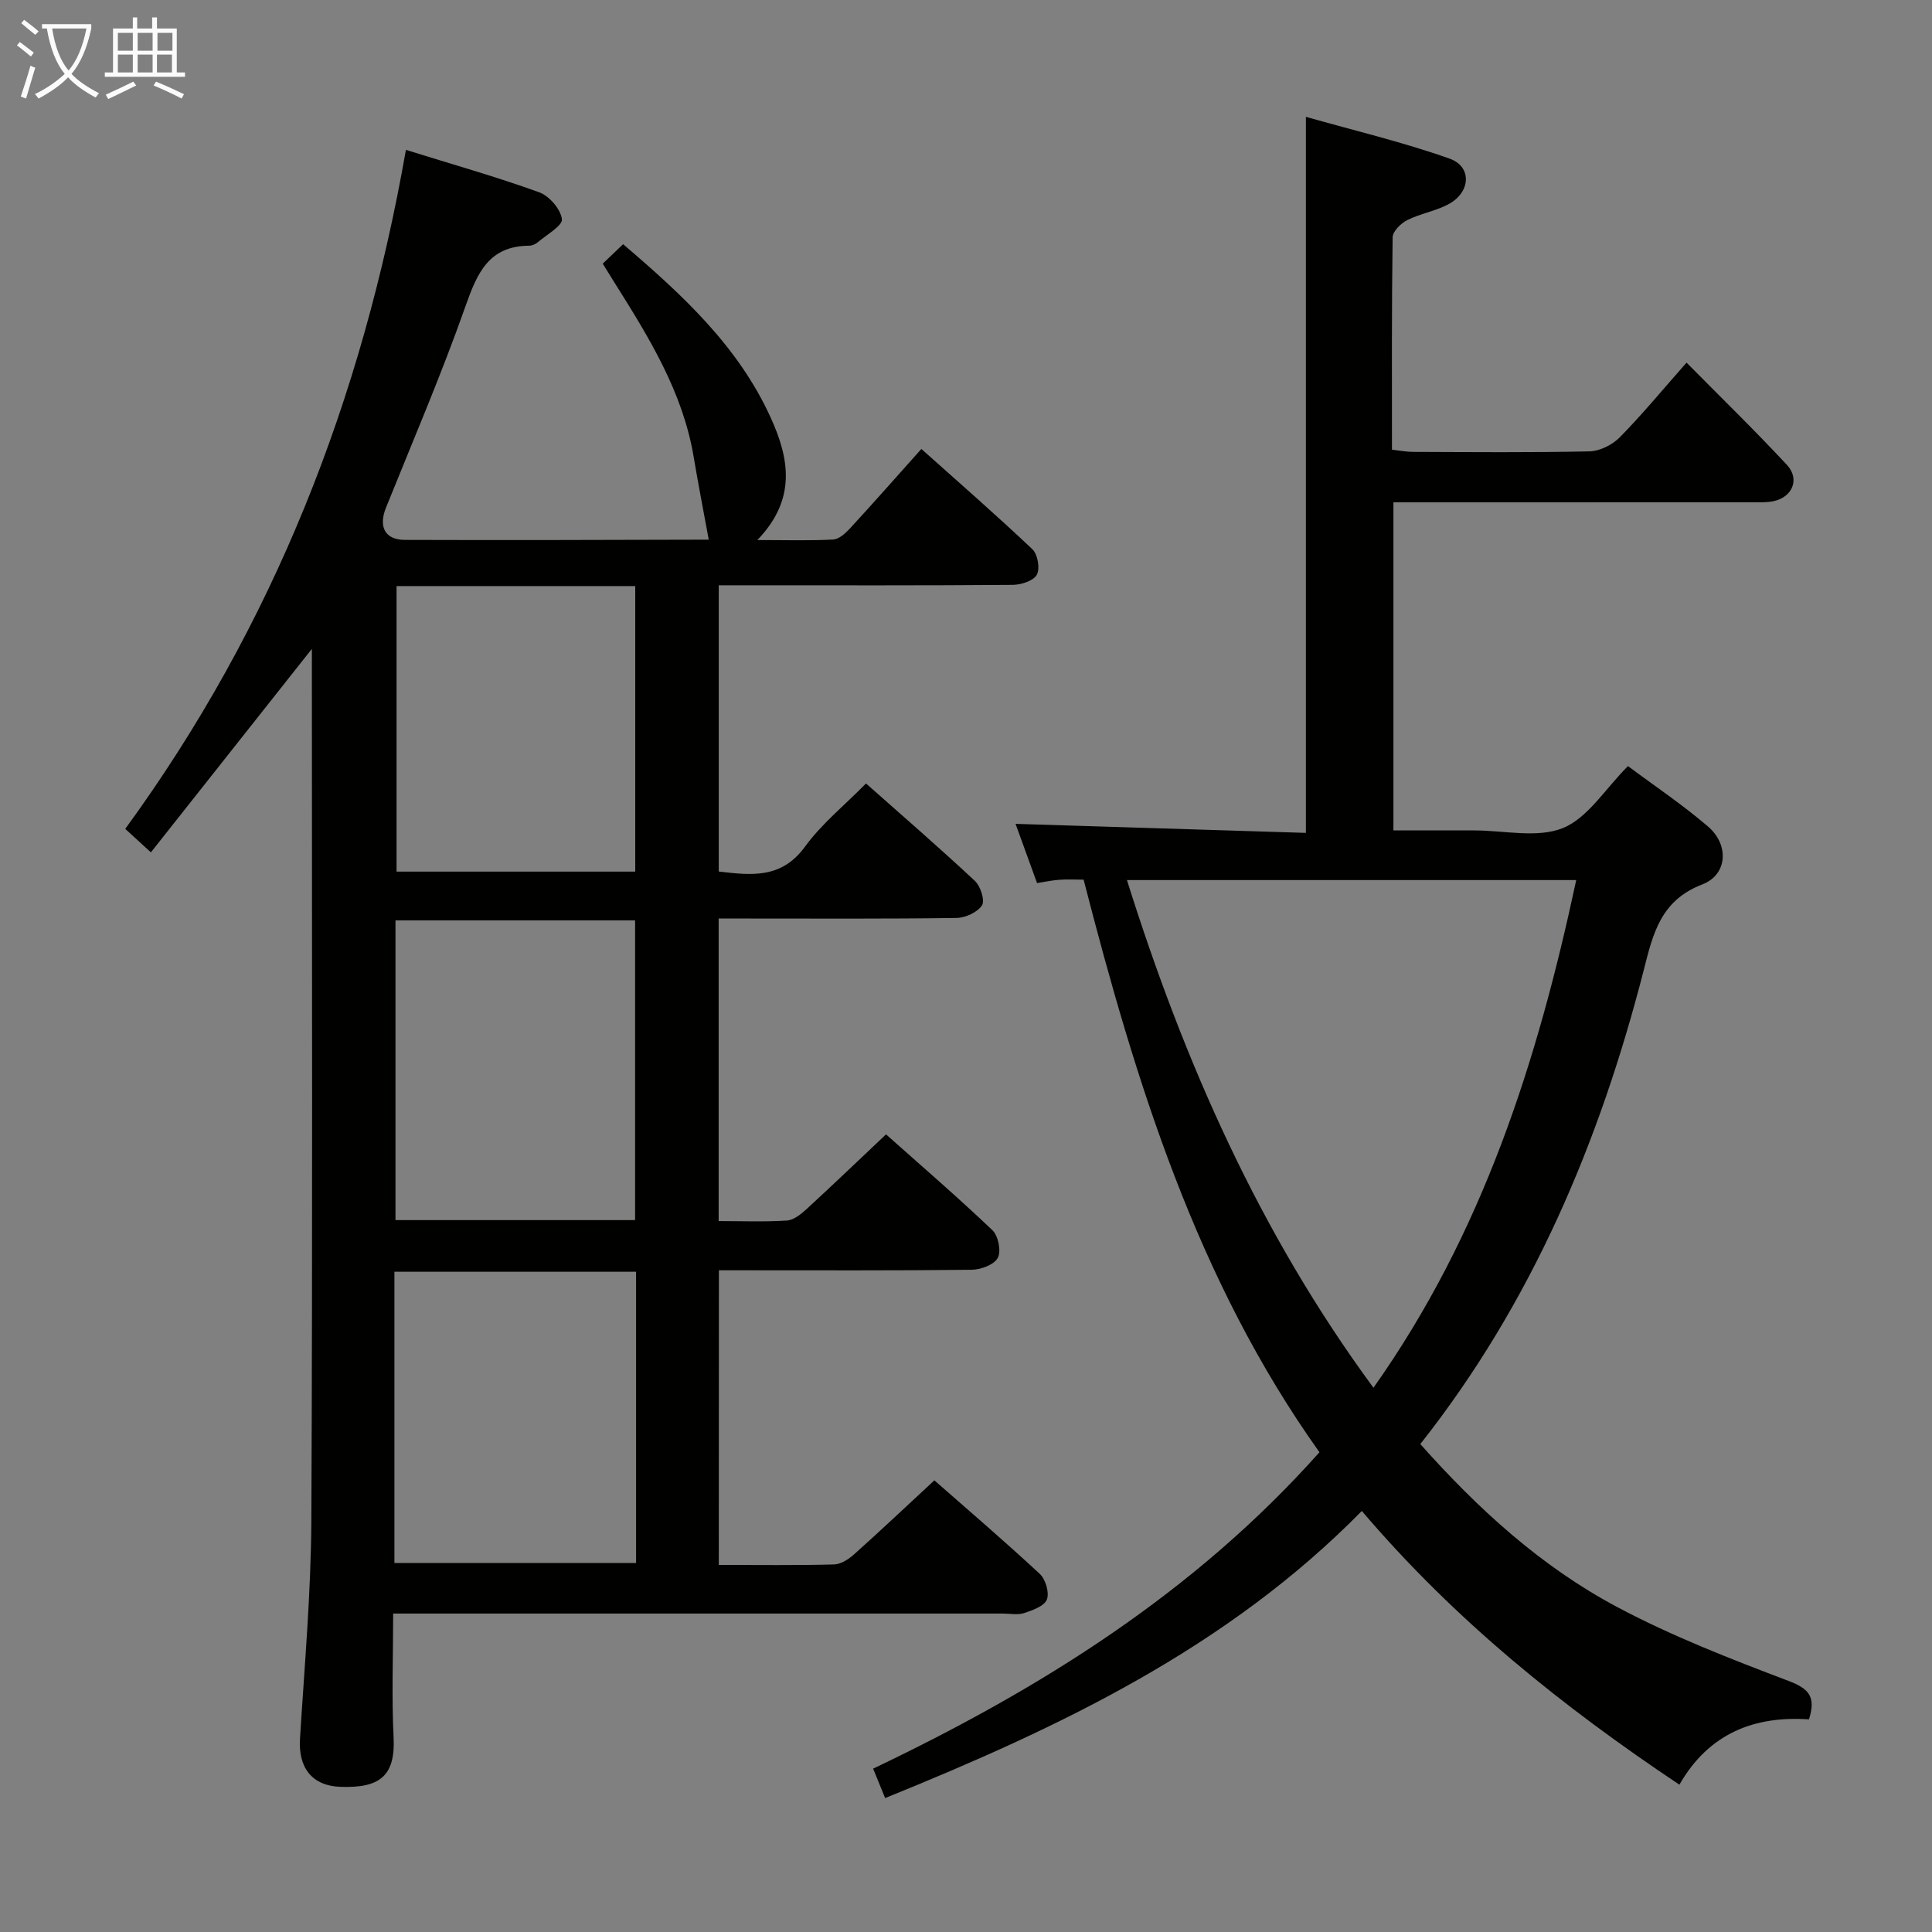<svg enable-background="new 0 0 400 400" viewBox="0 0 400 400" xmlns="http://www.w3.org/2000/svg"><rect x="0" y="0" width="400" height="400" fill="#808080" stroke="none"/><path d="m148.82 324c8.24 0 16.06.11 23.88-.1 1.41-.04 3.01-1.09 4.14-2.1 5.46-4.88 10.78-9.91 16.61-15.31 6.76 5.94 14.43 12.5 21.82 19.36 1.2 1.12 2.02 3.87 1.48 5.3-.51 1.36-2.93 2.23-4.68 2.81-1.36.45-2.97.11-4.47.11-39.83 0-79.67 0-119.5 0-1.99 0-3.98 0-6.7 0 0 8.75-.33 17.21.09 25.64.4 8.1-2.98 10.5-10.94 10.24-5.97-.19-8.81-3.97-8.44-9.94.93-15.1 2.28-30.21 2.35-45.32.27-58 .11-116 .11-174 0-1.95 0-3.89 0-6.35-11.29 14.27-22.13 27.98-33.33 42.13-2.22-2.04-3.75-3.43-5.31-4.86 30.68-42.05 49.07-88.98 58.11-140.58 9.68 3.02 18.75 5.58 27.59 8.78 2.08.75 4.43 3.47 4.71 5.55.18 1.35-3.14 3.21-4.95 4.76-.48.41-1.21.75-1.82.75-8.38.05-10.78 5.67-13.2 12.54-4.96 14.08-10.87 27.82-16.45 41.68-1.59 3.94-.26 6.67 3.9 6.69 21 .08 42 0 62.99-.05.25 0 .5-.31-.06.06-1.1-5.99-2.19-11.57-3.13-17.18-2.26-13.48-9.28-24.78-16.37-36.06-.79-1.25-1.56-2.52-2.46-3.96 1.41-1.35 2.7-2.58 4.22-4.03 12.28 10.48 23.87 21.16 30.58 35.96 3.81 8.4 5.38 16.82-2.79 25.29 5.96 0 10.84.16 15.71-.11 1.22-.07 2.57-1.32 3.52-2.35 4.84-5.26 9.57-10.63 14.73-16.4 7.77 6.95 15.53 13.7 22.99 20.77 1.1 1.04 1.61 4.02.91 5.28s-3.25 2.08-5 2.09c-18.33.15-36.67.09-55 .09-1.82 0-3.64 0-5.85 0v59.26c6.8.8 13 1.52 17.86-5.15 3.46-4.76 8.22-8.59 12.63-13.08 7.74 6.86 15.27 13.38 22.55 20.18 1.16 1.09 2.11 4.06 1.46 5.05-.94 1.44-3.42 2.58-5.25 2.61-14.5.21-29 .12-43.5.12-1.81 0-3.61 0-5.77 0v62.64c4.89 0 9.52.19 14.12-.11 1.42-.09 2.93-1.32 4.08-2.37 5.39-4.95 10.68-10.02 16.45-15.47 7.04 6.27 14.7 12.87 22.02 19.83 1.22 1.16 1.86 4.33 1.13 5.72-.74 1.41-3.49 2.46-5.37 2.48-16 .19-32 .11-48 .11-1.32 0-2.65 0-4.38 0-.02 20.31-.02 40.35-.02 61zm-17.33-71.39c0-21.09 0-41.63 0-62.05-16.84 0-33.23 0-49.61 0v62.05zm-49.83 71h50.03c0-20.29 0-40.18 0-60.31-16.76 0-33.27 0-50.03 0zm.44-202.27v59.12h49.42c0-19.9 0-39.44 0-59.12-16.72 0-33.02 0-49.42 0z" fill="#010100"/><path d="m281.95 312.83c-27.85 28.35-62.46 44.77-98.69 59.44-.82-2-1.59-3.9-2.49-6.09 34.67-16.53 66.51-36.43 92.41-65.51-25.44-35.69-38.03-76.57-48.83-118.55-1.84 0-3.45-.09-5.05.03-1.45.1-2.89.42-4.59.68-1.57-4.32-3.08-8.48-4.45-12.26 19.95.62 39.84 1.24 60.11 1.87 0-49.49 0-98.2 0-148.25 10.05 2.85 20.1 5.23 29.77 8.66 4.58 1.62 4.37 6.81-.02 9.3-2.7 1.53-5.97 2.02-8.76 3.42-1.32.66-3.01 2.32-3.03 3.55-.21 14.49-.14 28.98-.14 43.98 1.6.18 3 .46 4.41.46 12.17.04 24.33.16 36.49-.11 2.14-.05 4.74-1.36 6.28-2.92 4.64-4.72 8.86-9.85 13.81-15.45 7.14 7.22 14.15 14.04 20.8 21.19 2.71 2.92 1.12 6.66-2.78 7.49-1.44.31-2.98.22-4.47.23-22.85.01-45.68.01-68.51.01-1.8 0-3.6 0-5.73 0v67.93h15.28 1.5c6.17 0 13 1.65 18.31-.49 5.14-2.08 8.71-8.06 13.47-12.83 5.32 3.97 11.23 7.93 16.6 12.53 4.35 3.73 4.07 9.94-1.21 11.97-8.64 3.32-10.2 10.2-12.1 17.66-9.12 35.6-23.17 68.94-46.28 98.21 12.02 13.51 25.08 25.4 40.74 33.73 11.36 6.05 23.5 10.75 35.56 15.33 4.22 1.6 5.63 3.31 4.17 7.94-11.16-.77-20.68 2.78-26.83 13.52-24.23-16.19-46.46-34.01-65.75-56.67zm-48.63-130.62c11.82 37.61 27.4 72.97 51.04 105.11 22.7-32.08 33.98-67.73 41.98-105.11-31.19 0-61.78 0-93.02 0z" fill="#010100"/><g fill="#fafbfa"><path d="m6.4 11.7c-1-.8-1.9-1.6-2.9-2.3l.6-.7c.9.7 1.9 1.4 2.9 2.2zm-2.1 8.3c.7-2.1 1.4-4.2 2-6.4.2.1.6.3 1 .4-.7 2.3-1.3 4.4-1.9 6.4zm3-12.8c-1.1-.9-2.1-1.7-2.9-2.4l.6-.7c1 .8 2 1.5 3 2.4zm1.4-1.3v-.9h10.2v.9c-.9 4.2-2.3 7.3-4.1 9.4 1.3 1.4 3.2 2.7 5.7 4-.2.2-.4.5-.7.9-2.5-1.4-4.4-2.7-5.7-4.2-1.4 1.5-3.5 3-6.1 4.4 0 0 0 0-.1-.1-.3-.4-.5-.7-.7-.8 2.7-1.3 4.7-2.8 6.2-4.2-1.8-2.2-3-5.3-3.7-9.4zm9.2 0h-7.1c.6 3.8 1.7 6.7 3.4 8.7 1.7-2 2.9-4.8 3.7-8.7z"/><path d="m31.6 3.6h.9v2.3h4.1v9.1h1.7v.9h-16.6v-.9h1.7v-9.1h4.1v-2.3h.9v2.3h3.1v-2.3zm-4 13.3.6.8c-1.9.9-3.8 1.9-5.8 2.8-.2-.3-.3-.6-.5-.9 2-.9 3.9-1.8 5.7-2.7zm-3.2-10.1v3.7h3.1v-3.7zm0 4.5v3.7h3.1v-3.7zm4.1-4.5v3.7h3.1v-3.7zm0 4.5v3.7h3.1v-3.7zm9.1 9.1c-2.1-1.1-4.1-2-5.8-2.7l.5-.8c2.2.9 4.1 1.8 5.8 2.6zm-1.9-13.6h-3.1v3.7h3.1zm-3.2 4.5v3.7h3.1v-3.7z"/></g></svg>